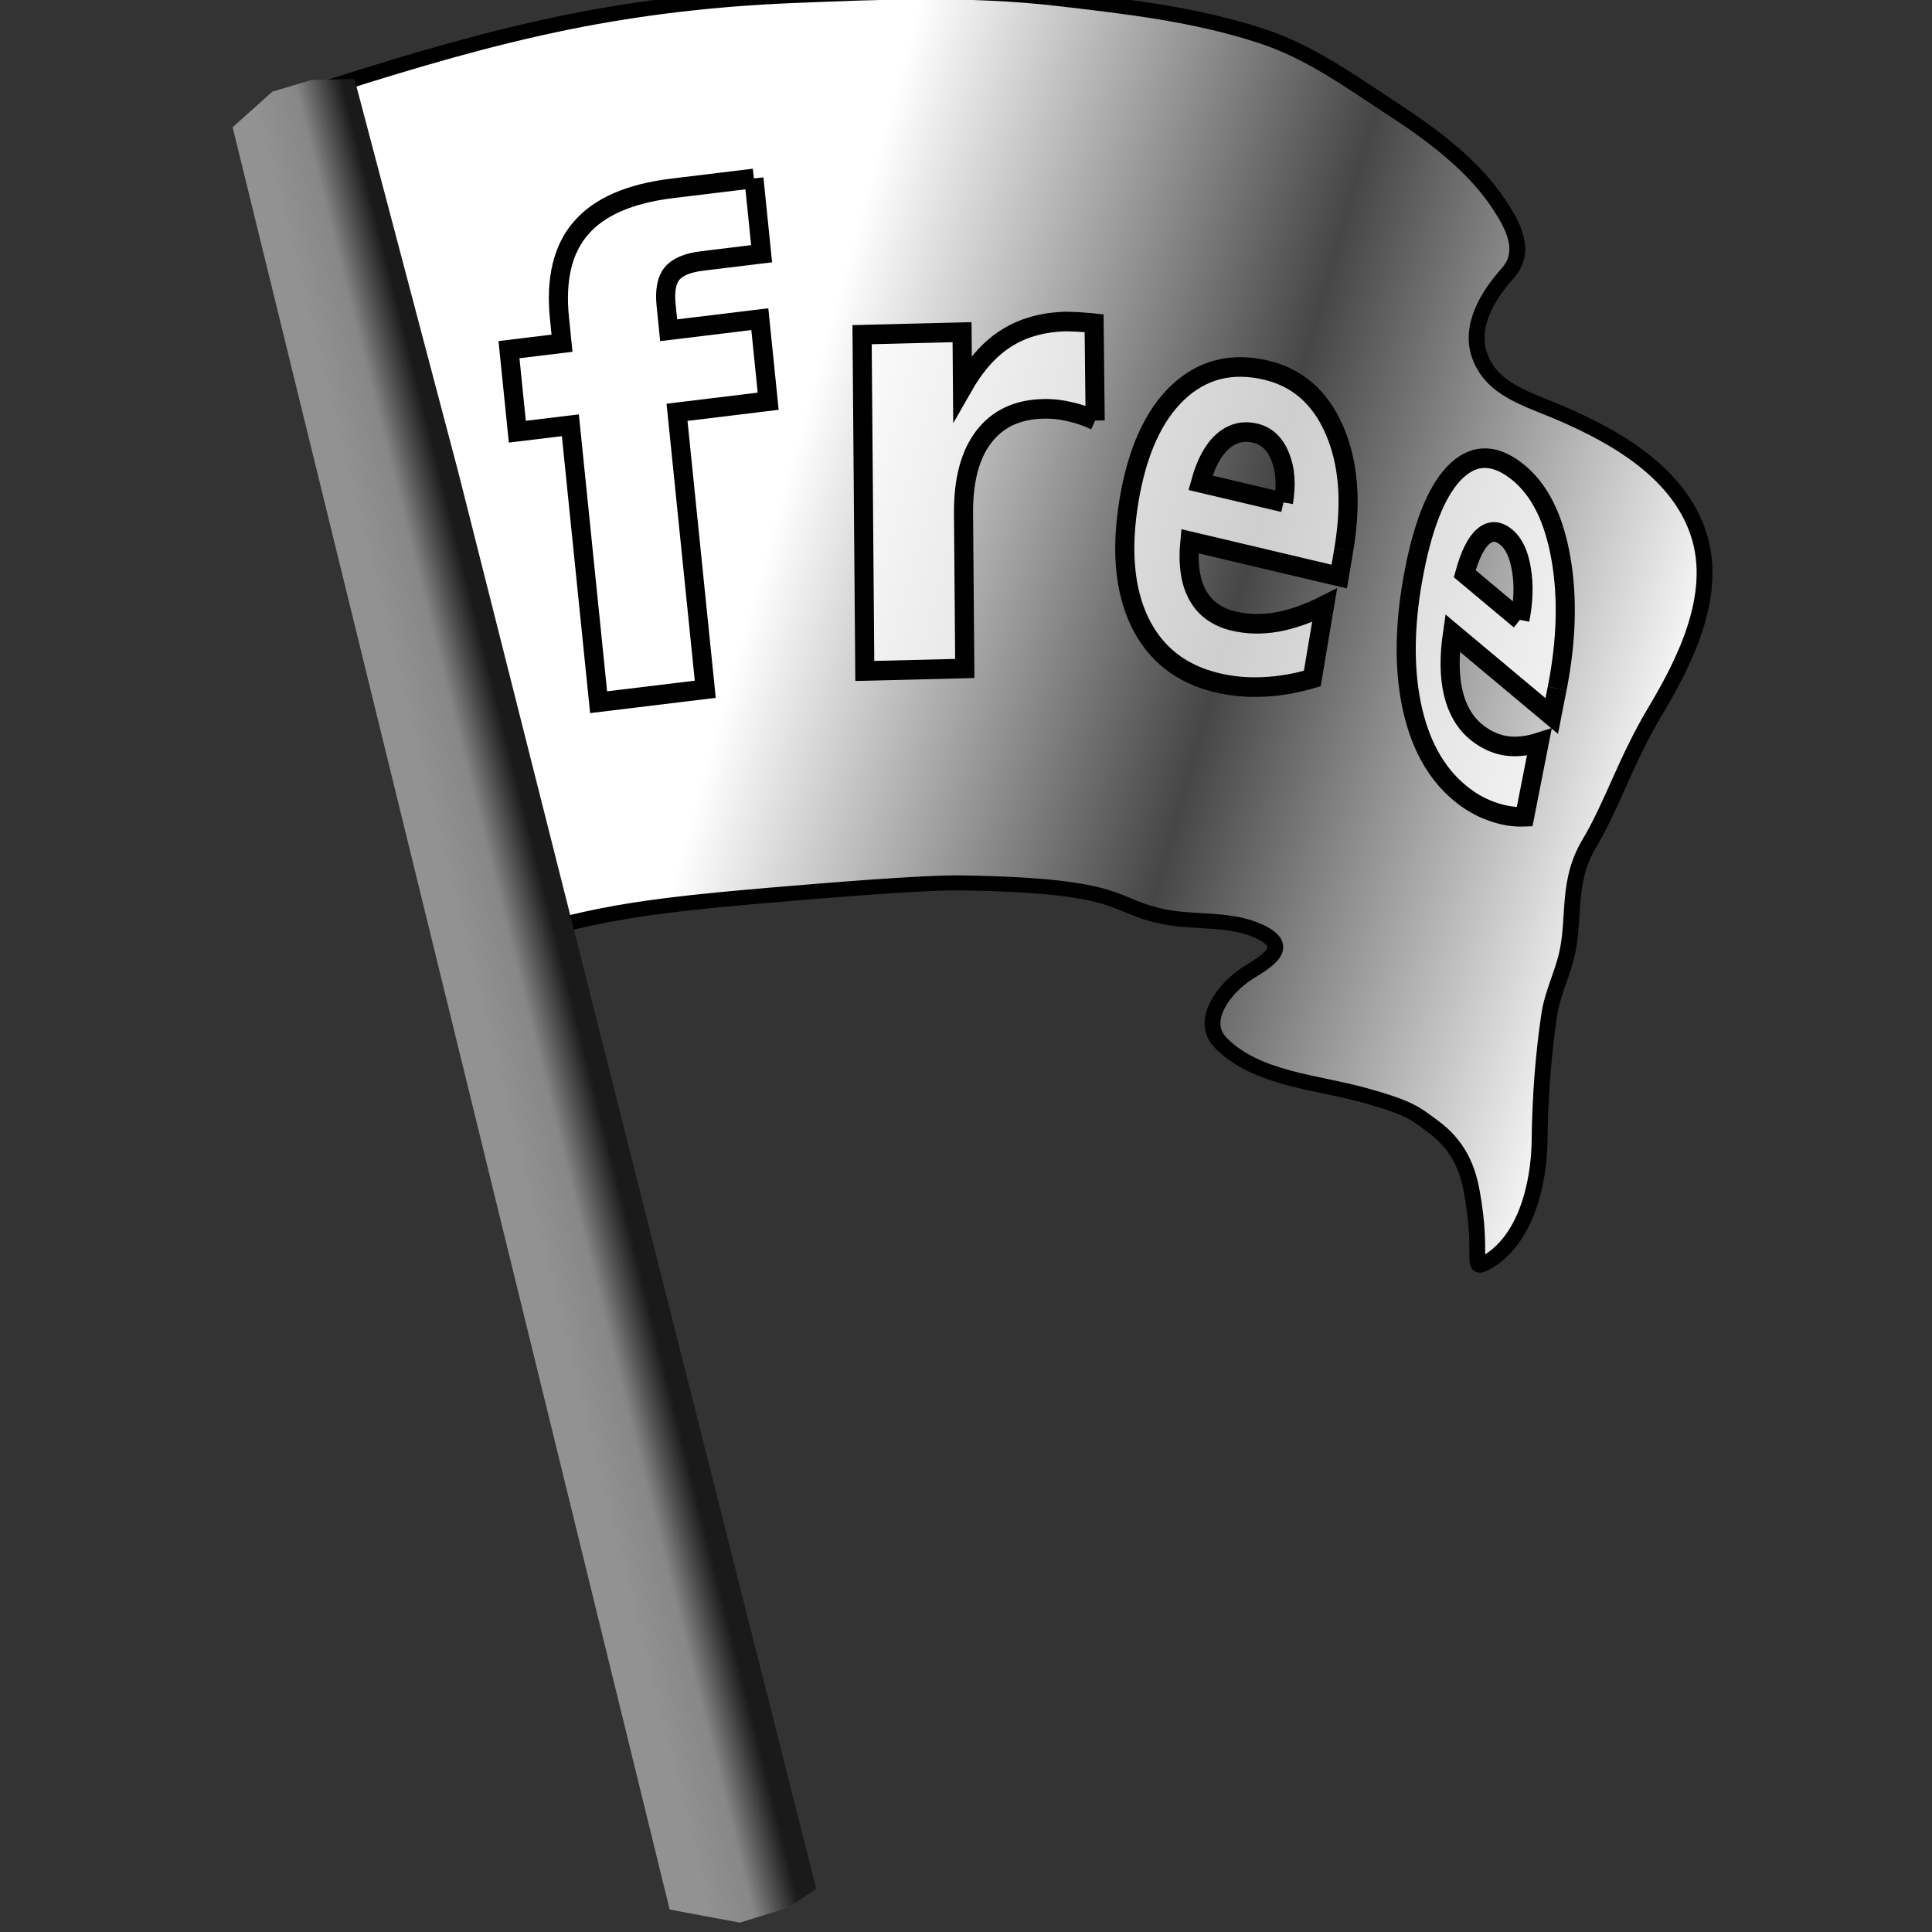 <?xml version="1.0" encoding="UTF-8" standalone="no"?>
<!-- Created with Inkscape (http://www.inkscape.org/) -->

<svg
   xmlns:dc="http://purl.org/dc/elements/1.1/"
   xmlns:cc="http://creativecommons.org/ns#"
   xmlns:rdf="http://www.w3.org/1999/02/22-rdf-syntax-ns#"
   xmlns:svg="http://www.w3.org/2000/svg"
   xmlns="http://www.w3.org/2000/svg"
   xmlns:xlink="http://www.w3.org/1999/xlink"
   xmlns:sodipodi="http://sodipodi.sourceforge.net/DTD/sodipodi-0.dtd"
   xmlns:inkscape="http://www.inkscape.org/namespaces/inkscape"
   width="20"
   height="20"
   id="svg2"
   version="1.1"
   inkscape:version="0.92.2 5c3e80d, 2017-08-06"
   sodipodi:docname="task_freerflag_20x20.svg">
  <rect width="100%" height="100%" fill="#333333" stroke="none"/>
  <defs
     id="defs4">
    <linearGradient
       id="linearGradient3893">
      <stop
         id="stop3895"
         offset="0"
         style="stop-color:#ffffff;stop-opacity:1;" />
      <stop
         style="stop-color:#464646;stop-opacity:1;"
         offset="0.5"
         id="stop3897" />
      <stop
         id="stop3899"
         offset="1"
         style="stop-color:#ffffff;stop-opacity:1;" />
    </linearGradient>
    <linearGradient
       id="linearGradient3871">
      <stop
         style="stop-color:#929292;stop-opacity:1;"
         offset="0"
         id="stop3873" />
      <stop
         id="stop3879"
         offset="0.5"
         style="stop-color:#878787;stop-opacity:1;" />
      <stop
         style="stop-color:#1a1a1a;stop-opacity:1;"
         offset="1"
         id="stop3875" />
    </linearGradient>
    <linearGradient
       inkscape:collect="always"
       xlink:href="#linearGradient3871"
       id="linearGradient3877"
       x1="7.05"
       y1="1034.054"
       x2="11.157"
       y2="1033.549"
       gradientUnits="userSpaceOnUse"
       gradientTransform="matrix(0.85,-0.11,0.128,0.992,-126.584,8.426)" />
    <linearGradient
       inkscape:collect="always"
       xlink:href="#linearGradient3893"
       id="linearGradient3891"
       x1="24.339"
       y1="1007.013"
       x2="58.377"
       y2="1015.852"
       gradientUnits="userSpaceOnUse"
       gradientTransform="matrix(1.025,0,0,1,-1.433,-1)" />
  </defs>
  <sodipodi:namedview
     id="base"
     pagecolor="#ffffff"
     bordercolor="#666666"
     borderopacity="1.0"
     inkscape:pageopacity="0.0"
     inkscape:pageshadow="2"
     inkscape:zoom="30.683025"
     inkscape:cx="9.1490524"
     inkscape:cy="11.540309"
     inkscape:document-units="px"
     inkscape:current-layer="layer1"
     showgrid="false"
     inkscape:window-width="1920"
     inkscape:window-height="1151"
     inkscape:window-x="0"
     inkscape:window-y="1"
     inkscape:window-maximized="1" />
  <g
     inkscape:label="Layer 1"
     inkscape:groupmode="layer"
     id="layer1"
     transform="translate(0,-1032.362)">
    <g
       id="g836"
       transform="matrix(0.27,0,0,0.256,1.99,779.066)">
      <path
         inkscape:connector-curvature="0"
         id="path3234"
         sodipodi:nodetypes="csssssssssszzsssssssssssssccc"
         style="fill:url(#linearGradient3891);fill-opacity:1;fill-rule:evenodd;stroke:#000000;stroke-width:0.607;stroke-miterlimit:4;stroke-dasharray:none;stroke-opacity:1"
         d="m 5.545,992.864 c 2.926,-0.98 5.864,-1.897 8.894,-2.541 2.792,-0.594 5.642,-0.936 8.491,-1.061 3.401,-0.149 6.844,-0.299 10.221,0.111 2.653,0.322 5.317,0.641 7.862,1.525 1.843,0.639 3.375,1.817 4.942,2.896 1.561,1.074 3.141,2.302 4.138,3.889 0.514,0.819 1.106,1.898 0.349,2.795 -0.737,0.871 -1.51,2.138 -1.07,3.375 0.481,1.349 1.789,1.702 3.04,2.267 2.25,1.013 4.569,2.462 5.335,4.889 0.796,2.52 -0.579,5.289 -1.678,7.229 -1.099,1.94 -1.637,3.775 -2.504,5.304 -0.867,1.529 -0.546,2.96 -0.845,4.413 -0.178,0.87 -0.57,1.639 -0.694,2.534 -0.234,1.663 -0.349,3.378 -0.368,5.07 -0.022,1.844 -0.566,4.074 -2.062,4.945 -0.618,0.36 -0.077,-0.261 -0.54,-2.901 -0.165,-0.939 -0.516,-1.872 -1.498,-2.625 -0.646,-0.496 -0.819,-0.724 -2.598,-1.245 -1.869,-0.549 -4.138,-0.659 -5.51,-2.108 -0.871,-0.92 0.163,-2.27 1.014,-2.835 0.744,-0.493 1.712,-1.063 0.455,-1.685 -1.121,-0.554 -2.445,-0.342 -3.64,-0.591 -2.111,-0.44 -1.378,-1.273 -7.83,-1.374 -1.444,-0.023 -5.248,0.313 -7.372,0.503 -6.152,0.552 -7.08,0.918 -11.541,2.257 -1.556,-12.146 -3.435,-22.712 -4.99,-34.858 z" />
      <g
         transform="matrix(1.369,0,0,1.48,-10.325,-483.347)"
         id="text3881"
         style="font-style:normal;font-weight:normal;font-size:14px;line-height:125%;font-family:Sans;letter-spacing:0px;word-spacing:0px;fill:#ffffff;fill-opacity:0.738;stroke:#000000;stroke-width:0.535;stroke-miterlimit:4;stroke-dasharray:none;stroke-opacity:1">
        <path
           inkscape:connector-curvature="0"
           id="path3902"
           style="font-weight:bold;font-size:16px;-inkscape-font-specification:'Sans Bold';fill:#ffffff;fill-opacity:0.738;stroke:#000000;stroke-width:0.535;stroke-miterlimit:4;stroke-dasharray:none;stroke-opacity:1"
           d="m 23.273,999.999 0.215,2.058 -1.652,0.196 c -0.423,0.049 -0.709,0.167 -0.859,0.35 -0.15,0.177 -0.205,0.465 -0.163,0.862 l 0.071,0.683 2.553,-0.303 0.234,2.242 -2.553,0.303 0.791,7.567 -2.987,0.354 -0.791,-7.567 -1.485,0.176 -0.234,-2.242 1.485,-0.176 -0.071,-0.683 c -0.112,-1.068 0.09,-1.89 0.604,-2.465 0.514,-0.581 1.366,-0.942 2.556,-1.083 l 2.286,-0.271" />
        <path
           inkscape:connector-curvature="0"
           id="path3904"
           style="font-weight:bold;font-size:16px;-inkscape-font-specification:'Sans Bold';fill:#ffffff;fill-opacity:0.738;stroke:#000000;stroke-width:0.535;stroke-miterlimit:4;stroke-dasharray:none;stroke-opacity:1"
           d="m 32.83,1006.613 c -0.246,-0.114 -0.492,-0.196 -0.737,-0.245 -0.24,-0.055 -0.483,-0.081 -0.728,-0.072 -0.72,0.017 -1.273,0.274 -1.66,0.77 -0.382,0.491 -0.569,1.187 -0.562,2.09 l 0.035,4.233 -2.8,0.068 -0.076,-9.188 2.8,-0.068 0.012,1.509 c 0.355,-0.61 0.763,-1.058 1.225,-1.342 0.467,-0.29 1.026,-0.443 1.678,-0.459 0.094,0 0.196,0.01 0.305,0.01 0.11,0.01 0.269,0.015 0.478,0.037 l 0.03,2.658" />
        <path
           inkscape:connector-curvature="0"
           id="path3906"
           style="font-weight:bold;font-size:16px;-inkscape-font-specification:'Sans Bold';fill:#ffffff;fill-opacity:0.738;stroke:#000000;stroke-width:0.535;stroke-miterlimit:4;stroke-dasharray:none;stroke-opacity:1"
           d="m 39.793,1010.139 -0.127,0.739 -4.184,-0.965 c -0.062,0.618 0.011,1.11 0.219,1.474 0.207,0.364 0.544,0.6 1.011,0.708 0.377,0.087 0.775,0.096 1.196,0.027 0.425,-0.073 0.874,-0.225 1.347,-0.458 l -0.344,1.999 c -0.463,0.134 -0.916,0.21 -1.359,0.229 -0.444,0.023 -0.878,-0.014 -1.301,-0.112 -1.013,-0.234 -1.737,-0.787 -2.172,-1.661 -0.431,-0.877 -0.53,-1.99 -0.298,-3.337 0.228,-1.323 0.682,-2.3 1.363,-2.932 0.684,-0.631 1.509,-0.834 2.475,-0.612 0.88,0.203 1.517,0.749 1.911,1.638 0.398,0.89 0.486,1.977 0.264,3.262 m -1.691,-1.286 c 0.085,-0.493 0.053,-0.912 -0.095,-1.257 -0.144,-0.35 -0.376,-0.561 -0.696,-0.635 -0.347,-0.079 -0.653,0 -0.918,0.233 -0.265,0.23 -0.47,0.605 -0.615,1.123 l 2.324,0.536" />
        <path
           inkscape:connector-curvature="0"
           id="path3908"
           style="font-weight:bold;font-size:16px;-inkscape-font-specification:'Sans Bold';fill:#ffffff;fill-opacity:0.738;stroke:#000000;stroke-width:0.535;stroke-miterlimit:4;stroke-dasharray:none;stroke-opacity:1"
           d="m 45.768,1013.936 -0.151,0.752 -2.779,-2.268 c -0.096,0.643 -0.089,1.189 0.021,1.64 0.11,0.45 0.32,0.802 0.63,1.055 0.25,0.204 0.522,0.331 0.816,0.383 0.297,0.047 0.618,0.017 0.962,-0.091 l -0.41,2.034 c -0.329,0.013 -0.645,-0.046 -0.95,-0.158 -0.306,-0.107 -0.599,-0.274 -0.88,-0.504 -0.673,-0.549 -1.12,-1.355 -1.342,-2.417 -0.218,-1.065 -0.189,-2.283 0.087,-3.654 0.271,-1.347 0.667,-2.256 1.188,-2.73 0.523,-0.472 1.105,-0.446 1.747,0.078 0.584,0.477 0.973,1.249 1.165,2.315 0.194,1.069 0.16,2.256 -0.103,3.563 m -1.045,-1.874 c 0.101,-0.501 0.116,-0.958 0.044,-1.371 -0.068,-0.416 -0.209,-0.711 -0.421,-0.884 -0.23,-0.188 -0.446,-0.195 -0.649,-0.023 -0.201,0.168 -0.374,0.507 -0.518,1.019 l 1.544,1.26" />
      </g>
      <path
         inkscape:connector-curvature="0"
         id="path3232"
         sodipodi:nodetypes="cccccccccc"
         style="fill:url(#linearGradient3877);fill-opacity:1;fill-rule:evenodd;stroke:none"
         d="m 18.305,1066.655 -16.756,-72.071 1.525,-1.442 1.507,-0.473 1.64,-0.04 3.979,15.896 13.725,57.292 -1.087,0.764 -1.84,0.602 z" />
    </g>
  </g>
</svg>
